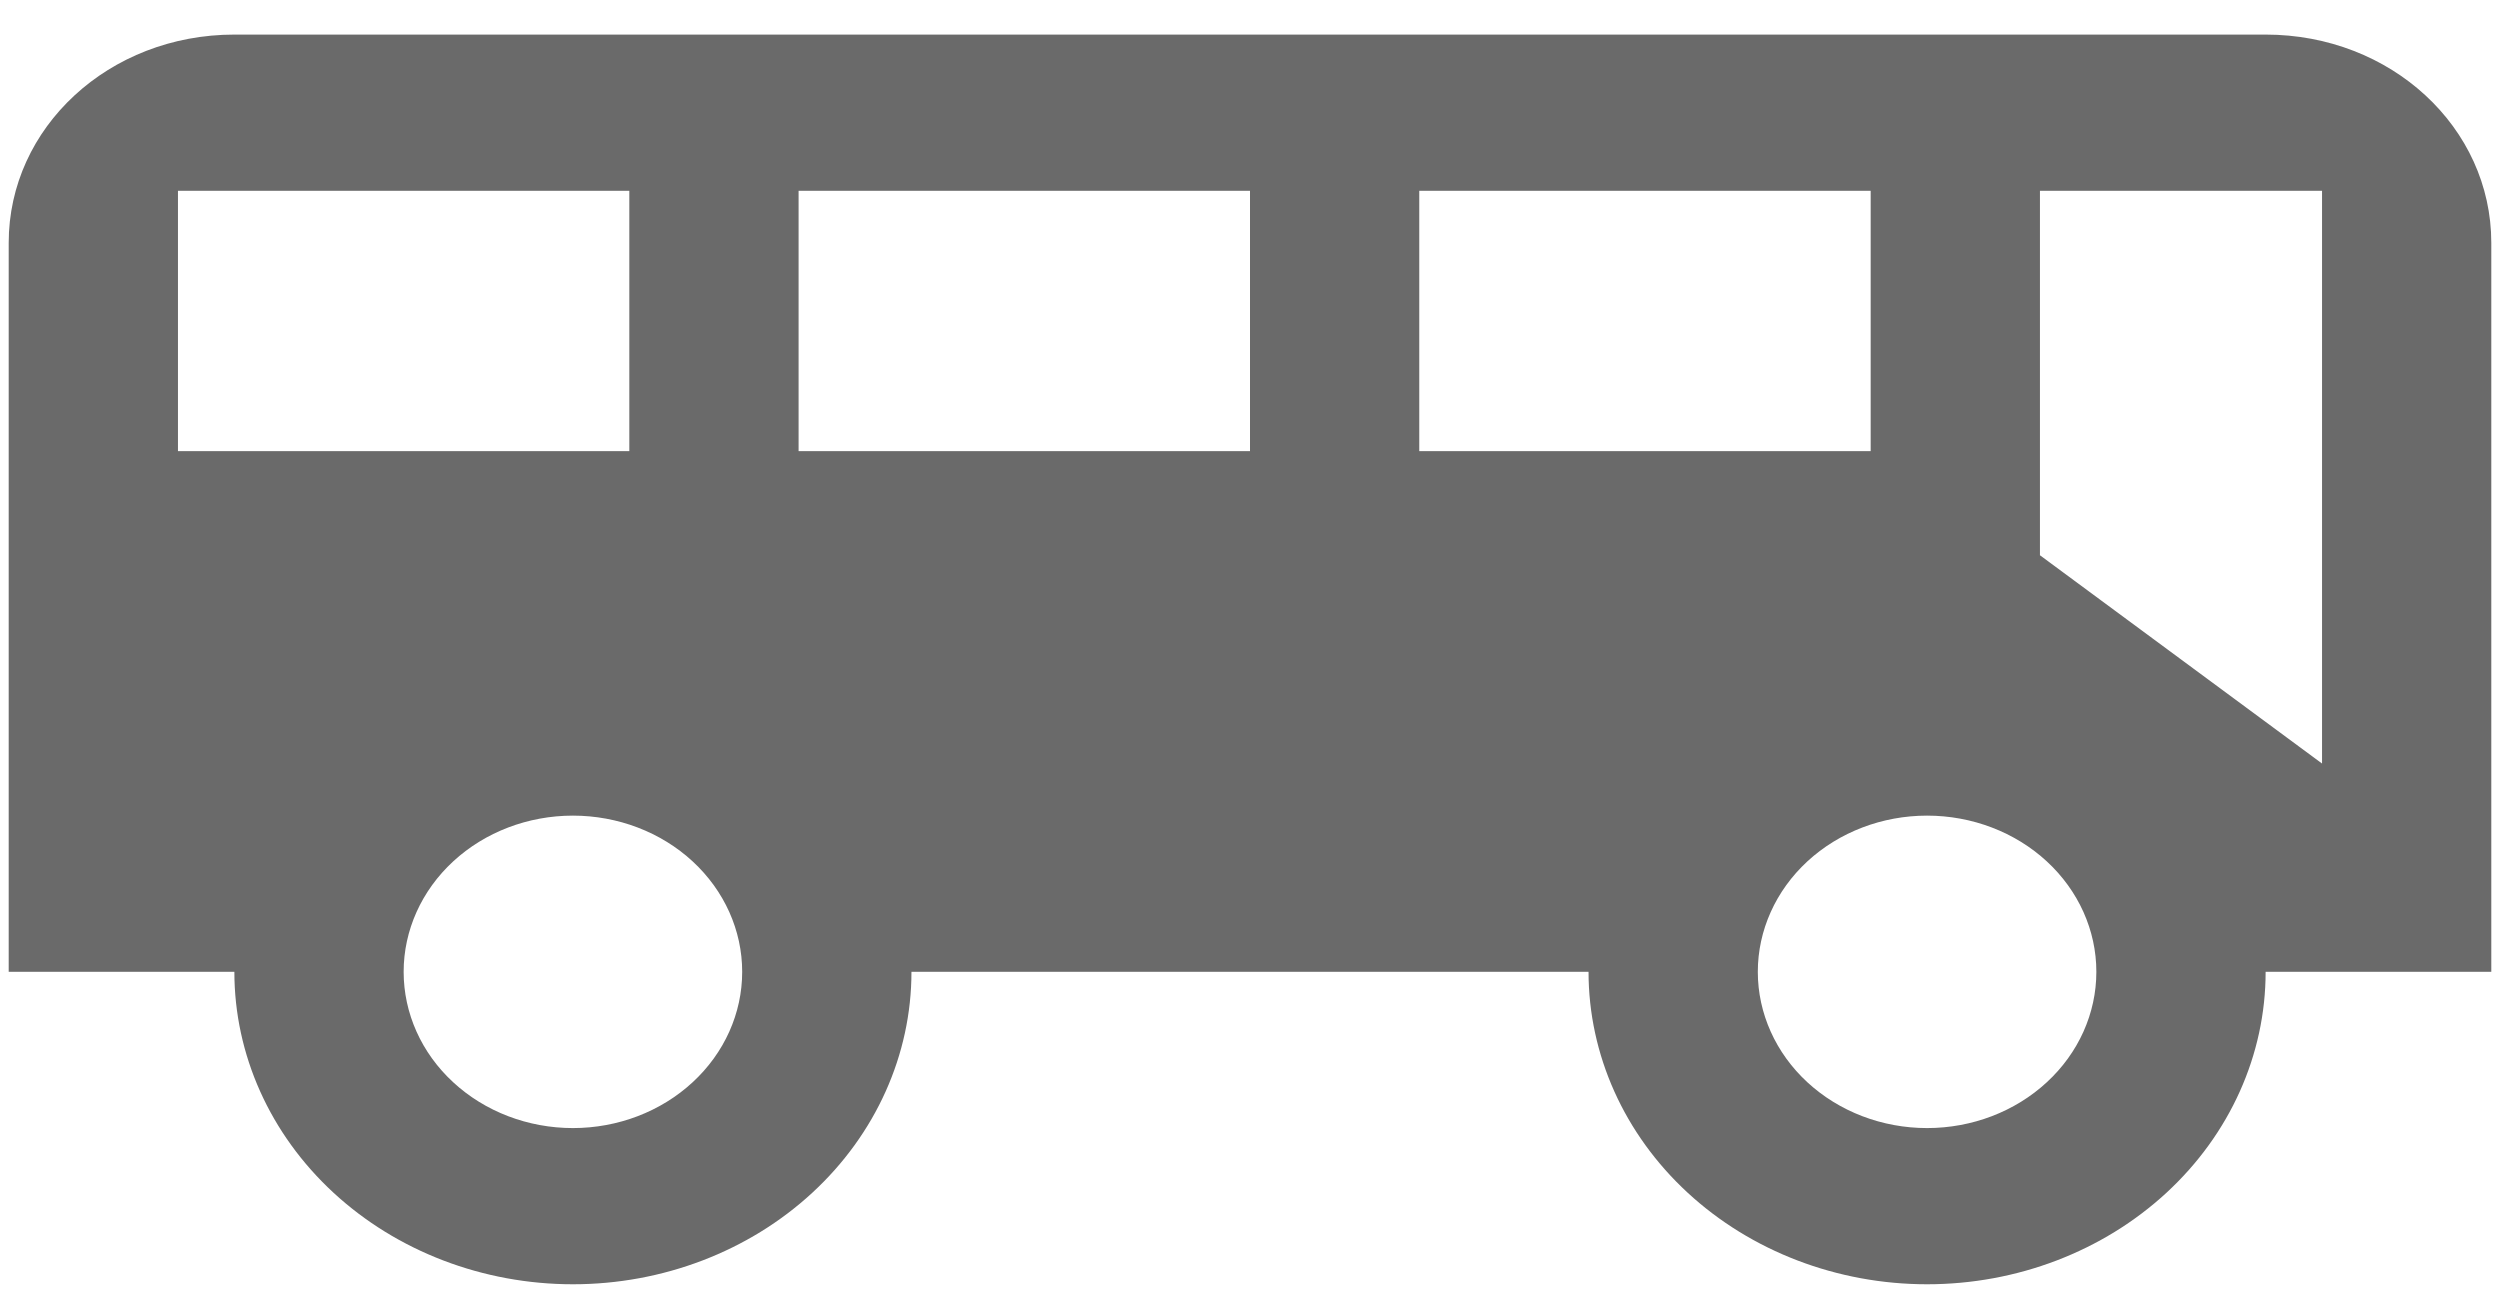 <svg width="48" height="25" viewBox="0 0 48 25" fill="none" xmlns="http://www.w3.org/2000/svg">
<path d="M4.5 0.664C2.095 0.664 0.167 2.443 0.167 4.663V18.659H4.5C4.5 20.25 5.185 21.776 6.404 22.901C7.623 24.026 9.276 24.658 11 24.658C12.724 24.658 14.377 24.026 15.596 22.901C16.815 21.776 17.5 20.25 17.5 18.659H30.5C30.5 20.25 31.185 21.776 32.404 22.901C33.623 24.026 35.276 24.658 37 24.658C38.724 24.658 40.377 24.026 41.596 22.901C42.815 21.776 43.5 20.25 43.5 18.659H47.833V4.663C47.833 2.443 45.905 0.664 43.5 0.664H4.5ZM3.417 3.663H12.083V8.662H3.417V3.663ZM15.333 3.663H24V8.662H15.333V3.663ZM27.25 3.663H35.917V8.662H27.25V3.663ZM39.167 3.663H44.583V14.66L39.167 10.661V3.663ZM11 15.66C11.862 15.66 12.689 15.976 13.298 16.538C13.908 17.101 14.25 17.864 14.25 18.659C14.25 19.455 13.908 20.218 13.298 20.78C12.689 21.343 11.862 21.659 11 21.659C10.138 21.659 9.311 21.343 8.702 20.78C8.092 20.218 7.75 19.455 7.75 18.659C7.75 17.864 8.092 17.101 8.702 16.538C9.311 15.976 10.138 15.66 11 15.66ZM37 15.66C37.862 15.66 38.689 15.976 39.298 16.538C39.908 17.101 40.25 17.864 40.25 18.659C40.25 19.455 39.908 20.218 39.298 20.78C38.689 21.343 37.862 21.659 37 21.659C36.138 21.659 35.312 21.343 34.702 20.78C34.093 20.218 33.75 19.455 33.75 18.659C33.75 17.864 34.093 17.101 34.702 16.538C35.312 15.976 36.138 15.66 37 15.66Z" fill="#6A6A6A"/>
</svg>
